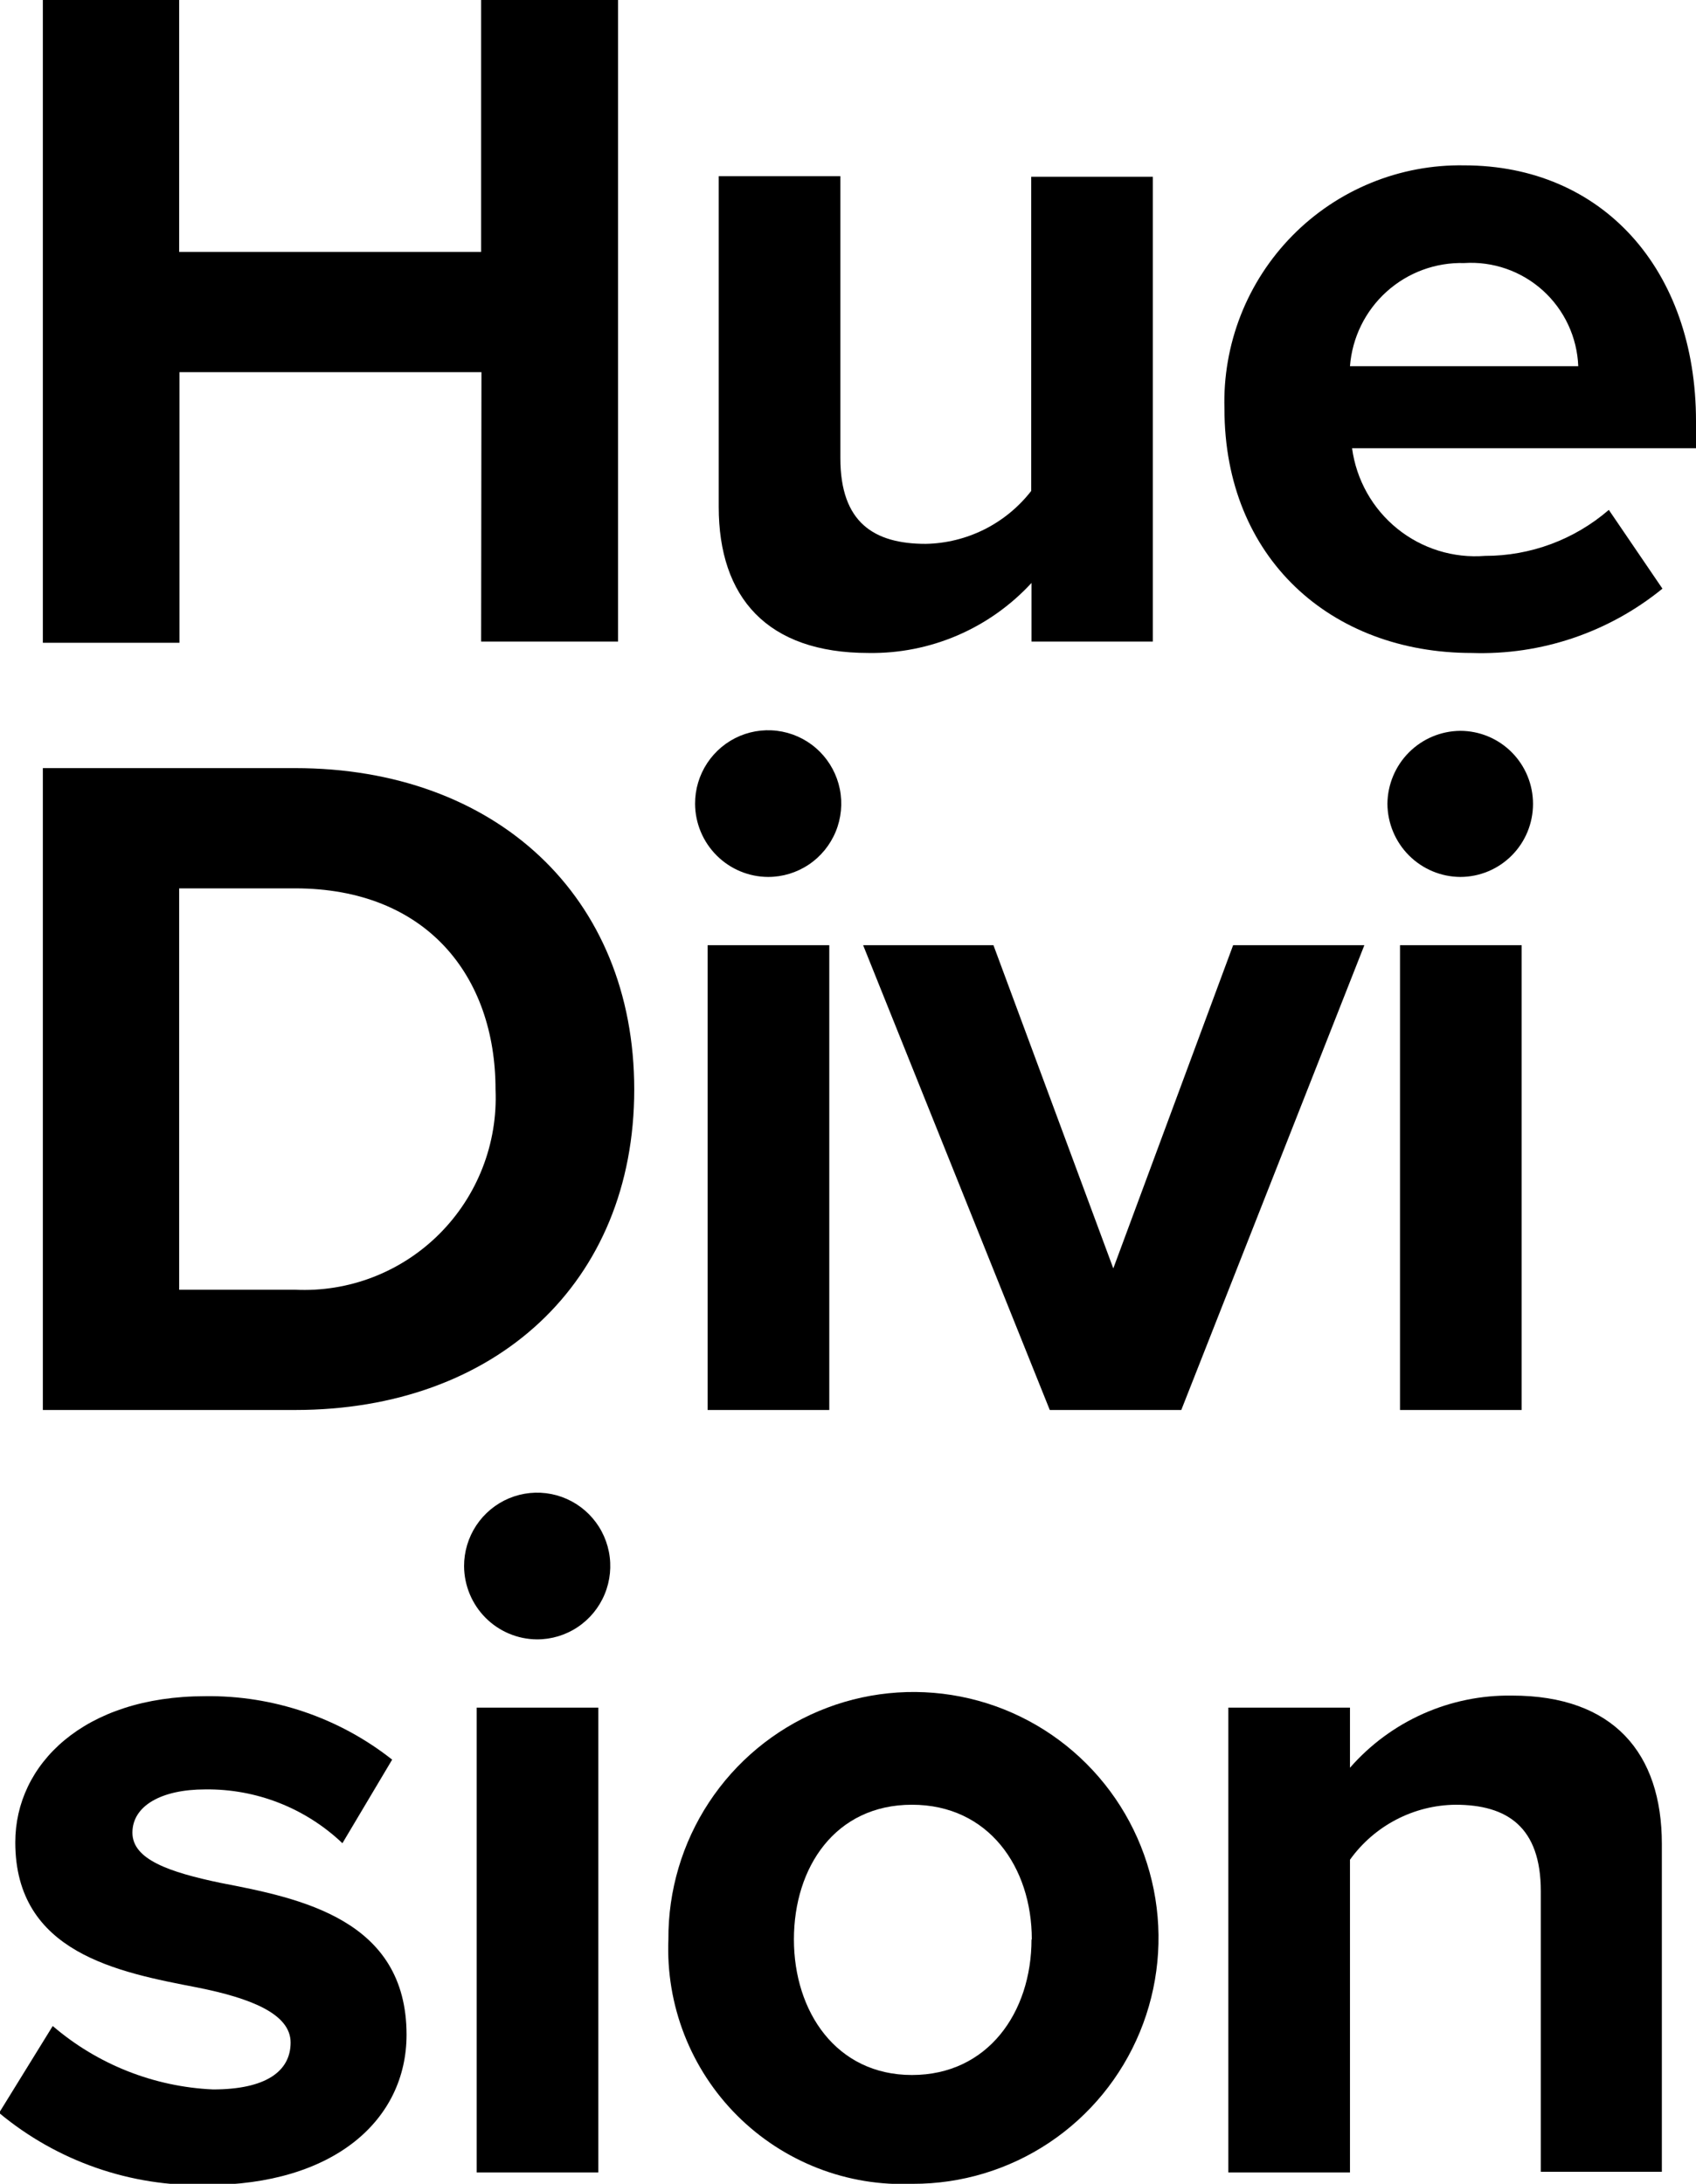 <svg width="80" height="103" viewBox="0 0 80 103" fill="none" xmlns="http://www.w3.org/2000/svg">
<g clip-path="url(#clip0)">
<path d="M22.71 17.554H8.465V30.316H2.021V0H8.451V11.882H22.695V0H29.154V30.259H22.695L22.71 17.554Z" fill="black"/>
<path d="M48.656 27.494C47.678 28.556 46.488 29.399 45.163 29.969C43.838 30.538 42.409 30.82 40.968 30.798C36.177 30.798 33.902 28.175 33.902 23.907V8.309H39.64V21.61C39.64 24.644 41.222 25.651 43.667 25.651C44.629 25.633 45.575 25.399 46.436 24.968C47.296 24.536 48.05 23.917 48.642 23.155V8.337H54.379V30.259H48.656V27.494Z" fill="black"/>
<path d="M69.062 7.799C75.577 7.799 80 12.705 80 19.866V21.142H63.777C63.978 22.632 64.74 23.989 65.907 24.933C67.074 25.877 68.557 26.337 70.051 26.218C72.193 26.221 74.264 25.451 75.888 24.049L78.417 27.764C75.883 29.828 72.692 30.906 69.43 30.798C62.773 30.798 57.757 26.317 57.757 19.284C57.712 17.776 57.974 16.274 58.524 14.87C59.075 13.466 59.904 12.189 60.961 11.115C62.017 10.041 63.28 9.194 64.673 8.624C66.065 8.054 67.558 7.773 69.062 7.799ZM63.678 17.271H74.446C74.419 16.594 74.258 15.929 73.971 15.316C73.684 14.703 73.278 14.153 72.776 13.7C72.274 13.247 71.687 12.899 71.049 12.677C70.412 12.455 69.736 12.363 69.062 12.407C67.714 12.37 66.404 12.855 65.402 13.76C64.4 14.665 63.782 15.922 63.678 17.271Z" fill="black"/>
<path d="M2.021 36.228H13.92C23.374 36.228 29.917 42.269 29.917 51.386C29.917 60.504 23.374 66.502 13.92 66.502H2.021V36.228ZM13.92 60.83C15.174 60.89 16.426 60.688 17.598 60.235C18.769 59.782 19.833 59.09 20.723 58.201C21.613 57.312 22.308 56.247 22.764 55.074C23.221 53.901 23.428 52.645 23.374 51.386C23.374 46.027 20.109 41.9 13.92 41.9H8.451V60.83H13.92Z" fill="black"/>
<path d="M32.786 37.916C32.783 37.231 32.983 36.561 33.36 35.99C33.737 35.419 34.275 34.973 34.904 34.709C35.534 34.445 36.228 34.375 36.898 34.507C37.568 34.639 38.183 34.967 38.667 35.45C39.151 35.934 39.48 36.55 39.615 37.221C39.749 37.893 39.681 38.589 39.421 39.222C39.16 39.855 38.718 40.397 38.151 40.777C37.584 41.158 36.916 41.361 36.234 41.361C35.323 41.358 34.45 40.994 33.805 40.349C33.159 39.704 32.793 38.83 32.786 37.916ZM33.379 44.58H39.117V66.502H33.379V44.58Z" fill="black"/>
<path d="M40.714 44.581H46.861L52.514 59.824L58.166 44.581H64.356L55.721 66.502H49.518L40.714 44.581Z" fill="black"/>
<path d="M65.444 37.916C65.452 37.004 65.816 36.132 66.458 35.488C67.101 34.843 67.97 34.478 68.878 34.47C69.789 34.47 70.662 34.833 71.306 35.479C71.951 36.126 72.312 37.002 72.312 37.916C72.312 38.83 71.951 39.706 71.306 40.352C70.662 40.998 69.789 41.361 68.878 41.361C67.97 41.354 67.101 40.989 66.458 40.344C65.816 39.7 65.452 38.827 65.444 37.916ZM66.038 44.58H71.775V66.502H66.038V44.58Z" fill="black"/>
<path d="M2.487 95.556C4.604 97.371 7.265 98.424 10.047 98.548C12.535 98.548 13.708 97.697 13.708 96.336C13.708 94.975 11.8 94.237 9.313 93.741C5.568 93.018 0.721 92.11 0.721 86.892C0.721 83.22 3.943 80.001 9.68 80.001C12.874 79.956 15.987 81.012 18.498 82.993L16.152 86.935C14.406 85.276 12.085 84.366 9.68 84.397C7.603 84.397 6.246 85.176 6.246 86.438C6.246 87.7 7.97 88.296 10.401 88.806C14.16 89.529 19.177 90.522 19.177 95.967C19.177 99.966 15.785 103.057 9.723 103.057C6.165 103.142 2.696 101.934 -0.043 99.654L2.487 95.556Z" fill="black"/>
<path d="M21.89 73.875C21.887 73.19 22.088 72.519 22.465 71.948C22.843 71.377 23.382 70.931 24.012 70.667C24.643 70.404 25.337 70.334 26.008 70.467C26.678 70.6 27.294 70.93 27.777 71.415C28.26 71.899 28.588 72.517 28.721 73.19C28.854 73.862 28.784 74.559 28.521 75.192C28.259 75.825 27.814 76.365 27.245 76.744C26.676 77.123 26.007 77.324 25.324 77.321C24.416 77.314 23.547 76.948 22.904 76.304C22.262 75.659 21.898 74.787 21.89 73.875ZM22.484 80.54H28.221V102.461H22.484V80.54Z" fill="black"/>
<path d="M31.528 91.472C31.514 89.174 32.181 86.923 33.444 85.006C34.707 83.088 36.509 81.591 38.621 80.703C40.734 79.815 43.062 79.577 45.31 80.019C47.558 80.46 49.624 81.562 51.246 83.184C52.869 84.806 53.975 86.876 54.423 89.129C54.872 91.383 54.643 93.72 53.766 95.843C52.889 97.966 51.403 99.78 49.497 101.054C47.591 102.328 45.35 103.005 43.059 103C41.531 103.068 40.005 102.817 38.578 102.262C37.151 101.707 35.854 100.861 34.77 99.778C33.686 98.694 32.838 97.396 32.28 95.966C31.722 94.537 31.466 93.006 31.528 91.472ZM48.67 91.472C48.67 88.069 46.635 85.12 43.017 85.12C39.399 85.12 37.449 88.069 37.449 91.472C37.449 94.875 39.442 97.867 43.017 97.867C46.592 97.867 48.656 94.918 48.656 91.472H48.67Z" fill="black"/>
<path d="M72.68 89.203C72.68 86.169 71.097 85.12 68.652 85.12C67.678 85.131 66.721 85.372 65.857 85.823C64.993 86.273 64.246 86.921 63.678 87.714V102.461H57.94V80.54H63.678V83.376C64.63 82.286 65.807 81.418 67.127 80.83C68.447 80.242 69.879 79.95 71.323 79.972C76.114 79.972 78.389 82.695 78.389 86.963V102.433H72.68V89.203Z" fill="black"/>
</g>
<defs>
<clipPath id="clip0">
<rect width="80" height="103" fill="white"/>
</clipPath>
</defs>
</svg>
